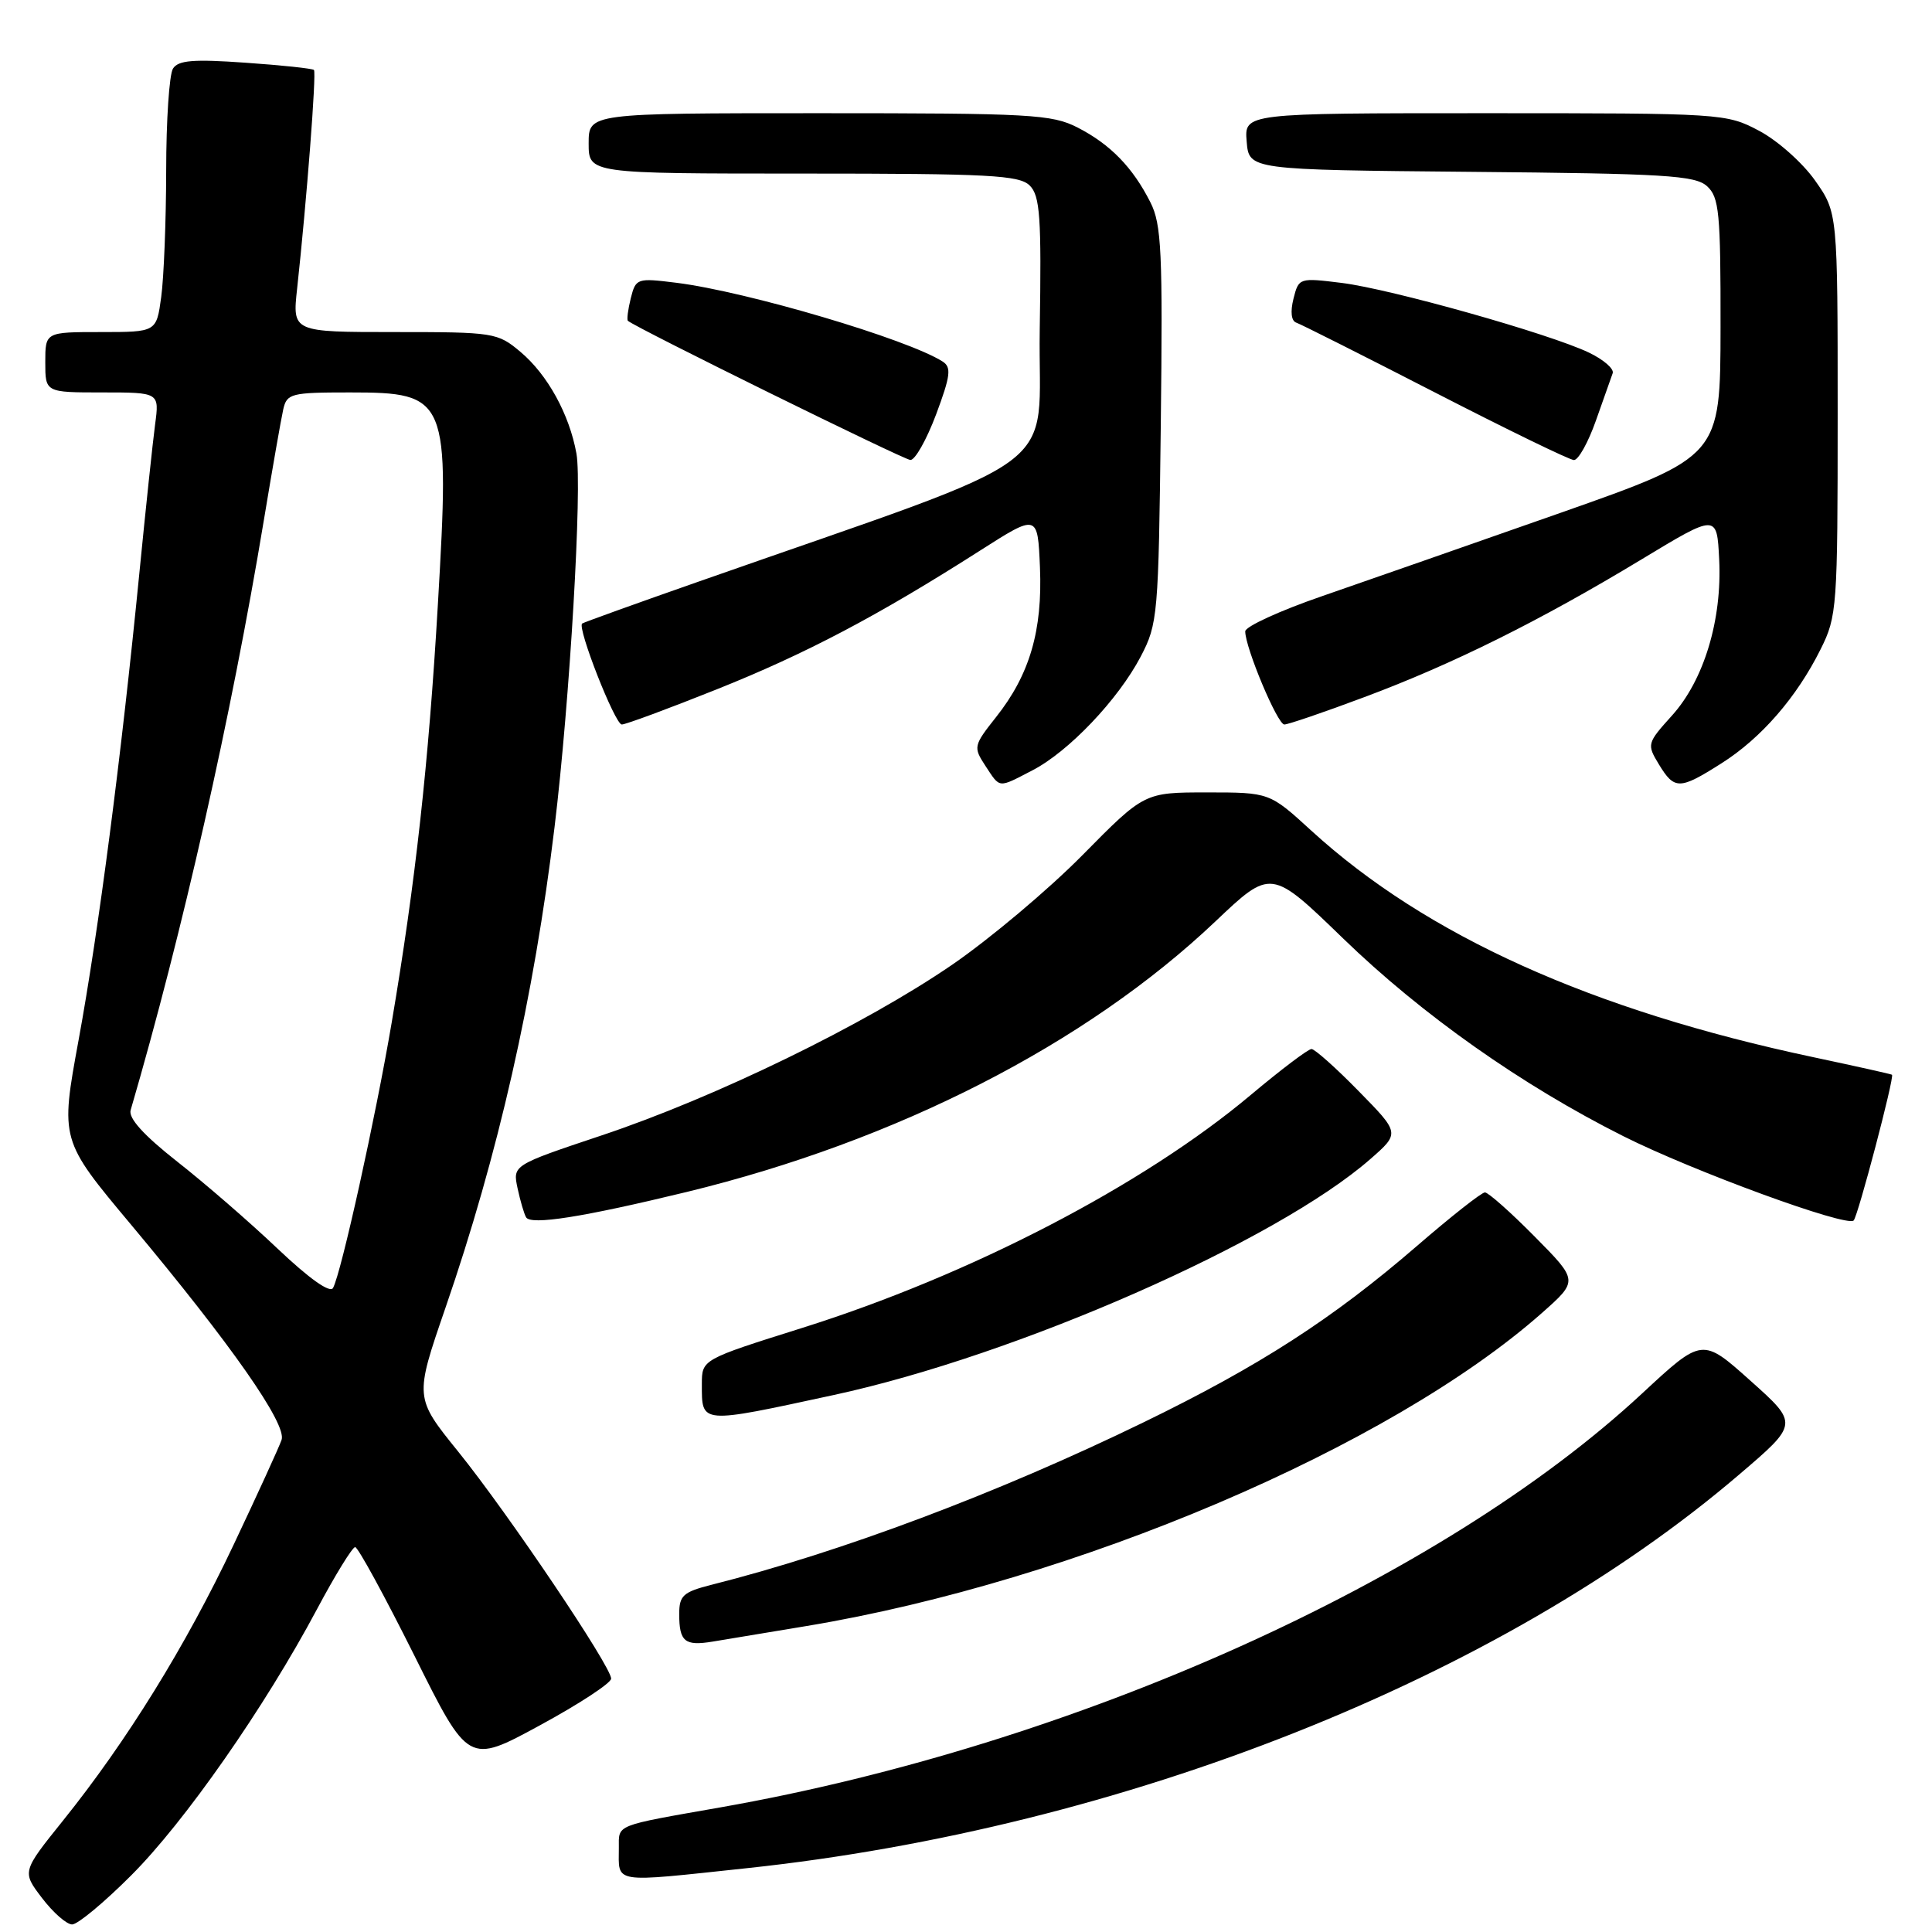 <?xml version="1.0" encoding="UTF-8" standalone="no"?>
<!DOCTYPE svg PUBLIC "-//W3C//DTD SVG 1.1//EN" "http://www.w3.org/Graphics/SVG/1.1/DTD/svg11.dtd" >
<svg xmlns="http://www.w3.org/2000/svg" xmlns:xlink="http://www.w3.org/1999/xlink" version="1.1" viewBox="0 0 256 256">
 <g >
 <path fill="currentColor"
d=" M 17.38 248.50 C 24.47 241.42 35.08 226.22 41.99 213.25 C 44.41 208.71 46.69 205.00 47.06 205.00 C 47.43 205.00 50.96 211.47 54.91 219.38 C 62.07 233.76 62.07 233.76 71.51 228.63 C 76.71 225.81 80.97 223.02 80.98 222.43 C 81.01 220.85 67.33 200.54 60.71 192.34 C 54.93 185.19 54.93 185.19 59.01 173.34 C 66.00 153.09 70.75 132.16 73.48 109.60 C 75.50 92.94 77.17 64.44 76.38 60.09 C 75.44 54.89 72.55 49.64 68.97 46.63 C 65.93 44.07 65.46 44.00 52.29 44.00 C 38.74 44.00 38.74 44.00 39.37 38.25 C 40.63 26.69 41.95 9.61 41.60 9.27 C 41.41 9.08 37.33 8.64 32.53 8.31 C 25.63 7.82 23.62 7.98 22.92 9.09 C 22.43 9.87 22.02 15.95 22.02 22.61 C 22.01 29.27 21.71 36.81 21.36 39.36 C 20.73 44.00 20.73 44.00 13.36 44.00 C 6.00 44.00 6.00 44.00 6.00 48.00 C 6.00 52.00 6.00 52.00 13.56 52.00 C 21.12 52.00 21.12 52.00 20.55 56.25 C 20.24 58.59 19.30 67.47 18.46 76.00 C 16.06 100.35 13.07 123.33 10.42 137.78 C 7.98 151.06 7.98 151.06 17.37 162.28 C 30.64 178.15 38.03 188.71 37.31 190.79 C 36.99 191.73 34.12 198.00 30.94 204.72 C 24.64 218.05 16.79 230.74 8.34 241.25 C 2.91 248.01 2.91 248.01 5.57 251.50 C 7.04 253.43 8.83 255.00 9.56 255.00 C 10.29 255.00 13.81 252.08 17.38 248.50 Z  M 99.00 247.54 C 148.80 242.23 198.90 222.36 230.41 195.42 C 238.33 188.66 238.33 188.66 231.94 182.95 C 225.56 177.24 225.56 177.24 217.59 184.64 C 190.92 209.42 142.39 231.22 95.50 239.48 C 81.33 241.97 82.00 241.71 82.00 244.85 C 82.00 249.65 80.88 249.47 99.00 247.54 Z  M 106.91 215.45 C 142.46 209.54 184.19 191.77 204.32 173.97 C 209.14 169.70 209.14 169.70 203.35 163.85 C 200.17 160.63 197.20 158.00 196.76 158.00 C 196.32 158.00 192.27 161.19 187.76 165.09 C 176.58 174.75 166.89 181.00 151.50 188.48 C 132.24 197.85 111.46 205.66 94.25 210.00 C 90.52 210.95 90.00 211.42 90.00 213.87 C 90.00 217.53 90.73 218.13 94.43 217.52 C 96.12 217.24 101.73 216.31 106.91 215.45 Z  M 110.50 184.84 C 134.71 179.61 169.10 164.49 181.57 153.59 C 185.50 150.15 185.50 150.15 180.03 144.58 C 177.03 141.51 174.21 139.00 173.78 139.00 C 173.34 139.00 169.72 141.74 165.74 145.08 C 151.50 157.05 128.55 168.96 106.25 175.97 C 93.00 180.14 93.00 180.14 93.00 183.40 C 93.00 188.73 92.65 188.70 110.50 184.84 Z  M 91.00 157.94 C 118.83 151.17 143.89 138.36 161.03 122.11 C 168.42 115.10 168.42 115.10 177.96 124.34 C 188.41 134.46 201.64 143.79 215.10 150.55 C 224.34 155.19 244.69 162.64 245.62 161.72 C 246.19 161.14 251.05 142.69 250.70 142.41 C 250.59 142.32 245.91 141.28 240.31 140.09 C 210.89 133.86 188.98 123.97 173.76 110.07 C 168.22 105.00 168.22 105.00 159.93 105.00 C 151.63 105.00 151.63 105.00 143.43 113.31 C 138.92 117.88 131.14 124.42 126.14 127.85 C 114.55 135.79 94.80 145.41 79.71 150.45 C 67.93 154.39 67.93 154.39 68.58 157.45 C 68.94 159.13 69.45 160.86 69.71 161.30 C 70.34 162.37 77.19 161.29 91.00 157.94 Z  M 136.79 102.08 C 141.60 99.60 148.16 92.70 151.15 87.00 C 153.42 82.66 153.51 81.57 153.81 56.32 C 154.08 33.39 153.91 29.72 152.44 26.82 C 150.10 22.18 147.12 19.12 142.79 16.90 C 139.38 15.15 136.59 15.00 108.54 15.00 C 78.00 15.00 78.00 15.00 78.00 19.00 C 78.00 23.00 78.00 23.00 106.43 23.00 C 131.11 23.00 135.07 23.21 136.45 24.59 C 137.81 25.95 138.01 28.76 137.77 43.70 C 137.47 63.27 142.58 59.51 92.50 77.09 C 84.25 79.98 77.34 82.47 77.14 82.62 C 76.44 83.14 81.49 96.00 82.39 96.00 C 82.90 96.00 88.52 93.92 94.90 91.37 C 106.78 86.63 116.32 81.60 129.84 72.97 C 137.50 68.08 137.50 68.08 137.80 75.18 C 138.15 83.55 136.44 89.40 131.99 95.01 C 129.00 98.79 128.95 99.00 130.56 101.46 C 132.56 104.50 132.19 104.46 136.79 102.08 Z  M 228.11 101.14 C 233.37 97.81 238.07 92.40 241.24 86.03 C 243.42 81.67 243.50 80.51 243.50 54.84 C 243.50 28.17 243.50 28.17 240.50 23.91 C 238.85 21.57 235.52 18.61 233.09 17.33 C 228.75 15.03 228.25 15.00 196.78 15.00 C 164.88 15.00 164.88 15.00 165.19 18.75 C 165.50 22.50 165.50 22.50 194.94 22.77 C 220.57 23.00 224.61 23.24 226.19 24.67 C 227.80 26.13 228.00 28.16 227.98 43.40 C 227.96 60.50 227.96 60.50 206.73 67.97 C 195.05 72.07 180.89 77.02 175.25 78.97 C 169.61 80.91 165.00 83.02 165.00 83.66 C 165.00 85.82 169.27 96.00 170.18 96.00 C 170.68 96.00 175.46 94.37 180.79 92.37 C 192.48 88.01 204.05 82.26 217.50 74.13 C 227.50 68.08 227.50 68.08 227.80 74.12 C 228.20 82.13 225.78 90.13 221.54 94.82 C 218.24 98.48 218.20 98.62 219.81 101.28 C 221.88 104.68 222.55 104.67 228.11 101.14 Z  M 124.04 54.91 C 125.95 49.79 126.09 48.67 124.91 47.91 C 120.27 44.94 98.99 38.64 89.63 37.47 C 84.40 36.82 84.25 36.87 83.58 39.52 C 83.21 41.01 83.04 42.36 83.20 42.51 C 84.20 43.41 119.71 60.90 120.63 60.95 C 121.25 60.98 122.78 58.26 124.04 54.91 Z  M 211.46 55.75 C 212.48 52.86 213.49 50.03 213.69 49.45 C 213.89 48.87 212.47 47.64 210.52 46.71 C 205.25 44.20 184.34 38.31 177.80 37.49 C 172.15 36.79 172.09 36.81 171.39 39.59 C 170.96 41.31 171.10 42.53 171.76 42.75 C 172.35 42.95 180.64 47.12 190.17 52.02 C 199.70 56.92 207.97 60.94 208.55 60.96 C 209.13 60.98 210.44 58.64 211.46 55.75 Z  M 36.80 165.47 C 33.12 161.97 27.12 156.77 23.47 153.91 C 19.04 150.42 17.00 148.17 17.31 147.10 C 24.16 123.67 30.64 94.97 34.95 69.00 C 36.09 62.12 37.25 55.49 37.53 54.25 C 38.01 52.14 38.55 52.00 46.36 52.00 C 59.34 52.00 59.62 52.68 58.02 80.10 C 56.79 101.20 55.05 116.93 51.90 135.50 C 49.78 148.01 45.22 168.66 44.13 170.66 C 43.74 171.39 40.99 169.44 36.80 165.47 Z "/>
</g>
</svg>